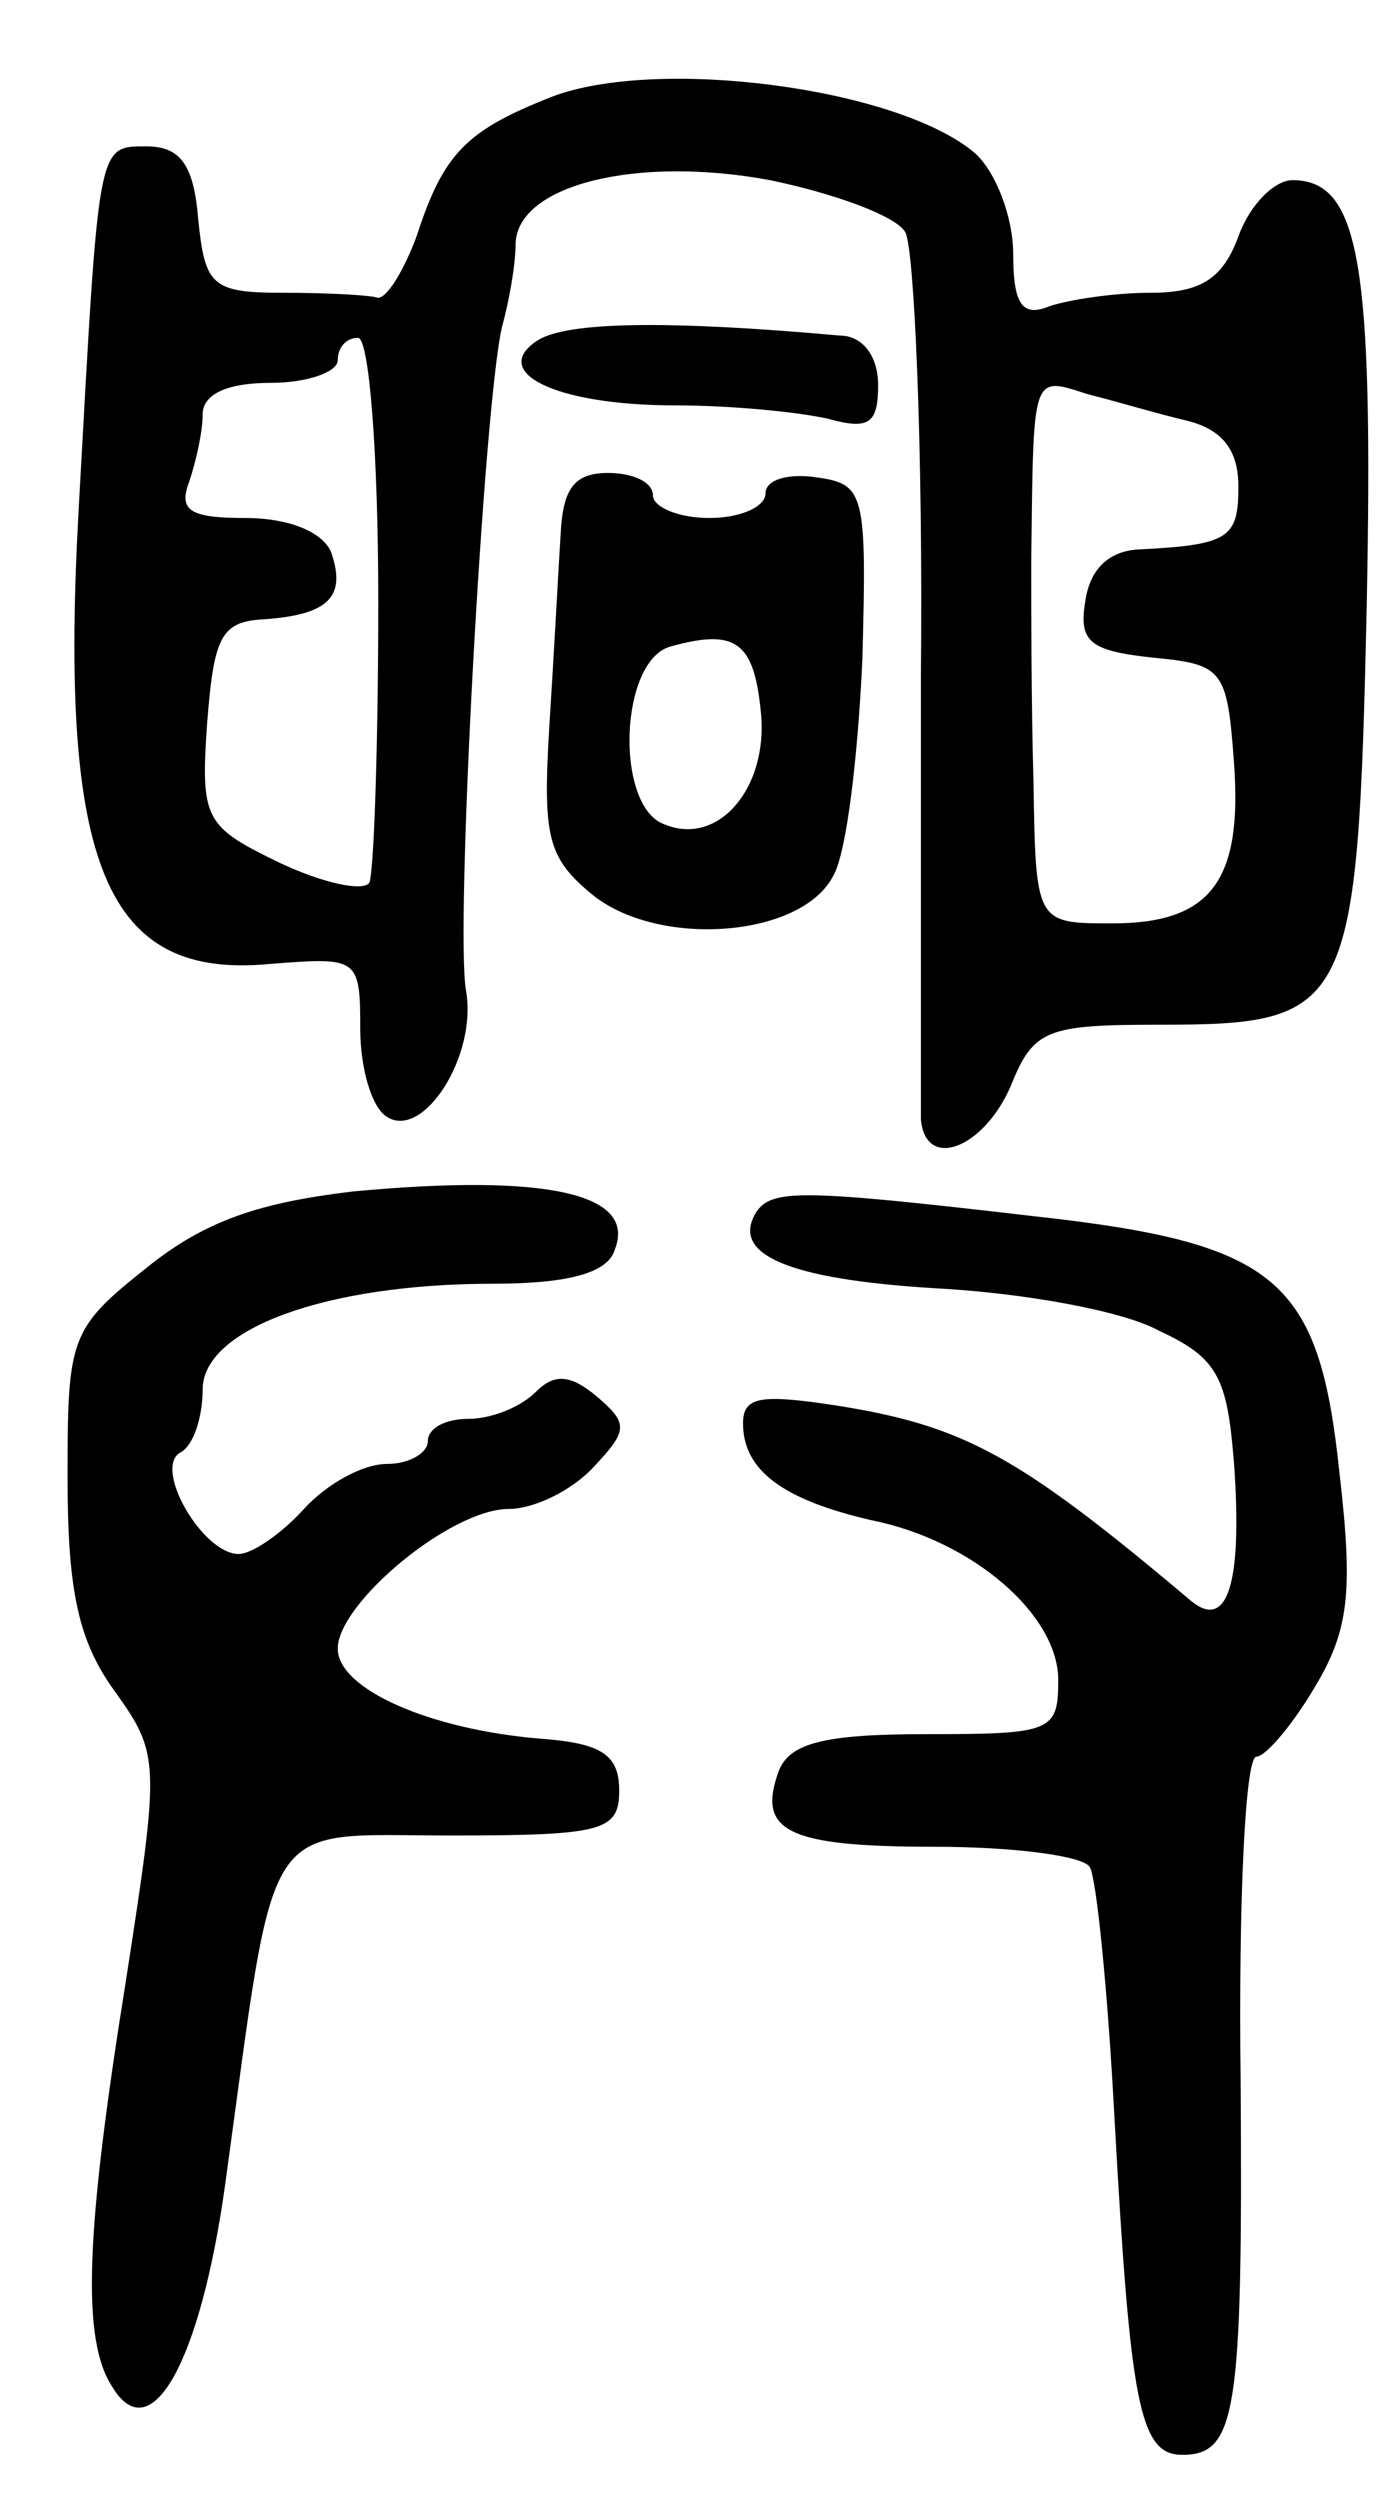 <svg version="1.0" xmlns="http://www.w3.org/2000/svg"
 width="62pt" height="111pt" viewBox="0 0 62 111"
 preserveAspectRatio="xMidYMid meet">
<g transform="translate(0,111) scale(0.1,-0.1)"
fill="#000000" stroke="none">
<path d="M245 1067 c-38 -15 -48 -25 -60 -62 -6 -16 -14 -29 -18 -27 -4 1 -22
2 -41 2 -32 0 -35 3 -38 33 -2 24 -8 32 -23 32 -22 0 -21 2 -30 -160 -9 -160
12 -210 85 -203 39 3 40 3 40 -29 0 -17 5 -35 12 -39 16 -10 40 27 35 56 -5
27 8 262 16 295 3 11 6 27 6 37 1 26 54 39 113 28 29 -6 56 -16 60 -23 4 -6 8
-95 7 -197 0 -102 0 -191 0 -197 2 -23 28 -13 40 15 10 25 16 27 66 27 85 0
88 6 92 186 3 152 -3 189 -33 189 -8 0 -19 -11 -24 -25 -7 -19 -17 -25 -39
-25 -16 0 -36 -3 -45 -6 -12 -5 -16 1 -16 23 0 17 -8 37 -17 45 -34 29 -141
43 -188 25z m-77 -224 c0 -65 -2 -121 -4 -125 -3 -4 -21 0 -40 9 -33 16 -35
19 -32 62 3 38 6 45 25 46 29 2 37 10 30 30 -4 9 -19 15 -38 15 -24 0 -30 3
-25 16 3 9 6 22 6 30 0 9 11 14 30 14 17 0 30 5 30 10 0 6 4 10 9 10 5 0 9
-52 9 -117z m360 80 c15 -4 22 -13 22 -29 0 -23 -4 -26 -45 -28 -13 -1 -21 -9
-23 -23 -3 -18 2 -22 30 -25 31 -3 33 -5 36 -46 4 -53 -10 -72 -54 -72 -34 0
-34 0 -35 63 -1 34 -1 78 -1 97 1 85 0 83 25 75 12 -3 32 -9 45 -12z"/>
<path d="M239 959 c-22 -14 7 -29 61 -29 25 0 55 -3 68 -6 18 -5 22 -2 22 15
0 13 -7 22 -17 22 -78 7 -121 6 -134 -2z"/>
<path d="M249 873 c-1 -16 -3 -54 -5 -85 -3 -50 -1 -59 20 -76 30 -23 92 -18
106 9 6 10 11 53 13 96 2 74 1 78 -20 81 -13 2 -23 -1 -23 -7 0 -6 -11 -11
-25 -11 -14 0 -25 5 -25 10 0 6 -9 10 -20 10 -15 0 -20 -7 -21 -27z m89 -80
c3 -33 -19 -59 -43 -49 -22 8 -20 73 3 79 29 8 37 2 40 -30z"/>
<path d="M157 581 c-42 -5 -66 -13 -92 -34 -34 -27 -35 -31 -35 -93 0 -51 5
-73 21 -95 20 -28 20 -31 5 -128 -18 -112 -20 -160 -6 -181 17 -28 39 11 50
90 23 167 15 155 100 155 68 0 75 2 75 20 0 16 -8 21 -35 23 -49 4 -90 22 -90
40 0 20 50 62 76 62 11 0 28 8 38 19 15 16 15 19 1 31 -12 10 -19 10 -27 2 -7
-7 -20 -12 -30 -12 -10 0 -18 -4 -18 -10 0 -5 -8 -10 -18 -10 -11 0 -27 -9
-37 -20 -10 -11 -23 -20 -29 -20 -16 0 -38 38 -26 45 6 3 10 16 10 28 0 27 55
47 129 47 34 0 51 5 54 15 10 25 -30 34 -116 26z"/>
<path d="M336 572 c-12 -19 14 -30 79 -34 39 -2 84 -10 100 -19 26 -12 30 -21
33 -58 4 -55 -3 -76 -20 -61 -76 64 -100 77 -157 86 -33 5 -41 4 -41 -8 0 -21
18 -34 57 -43 45 -9 83 -42 83 -71 0 -23 -3 -24 -59 -24 -45 0 -60 -4 -65 -16
-10 -27 3 -34 69 -34 35 0 66 -4 69 -9 3 -5 8 -55 11 -112 7 -126 11 -149 30
-149 24 0 27 18 26 166 -1 79 2 144 7 144 4 0 16 14 26 31 15 25 17 42 11 94
-9 87 -27 103 -136 115 -103 12 -116 12 -123 2z"/>
</g>
</svg>
